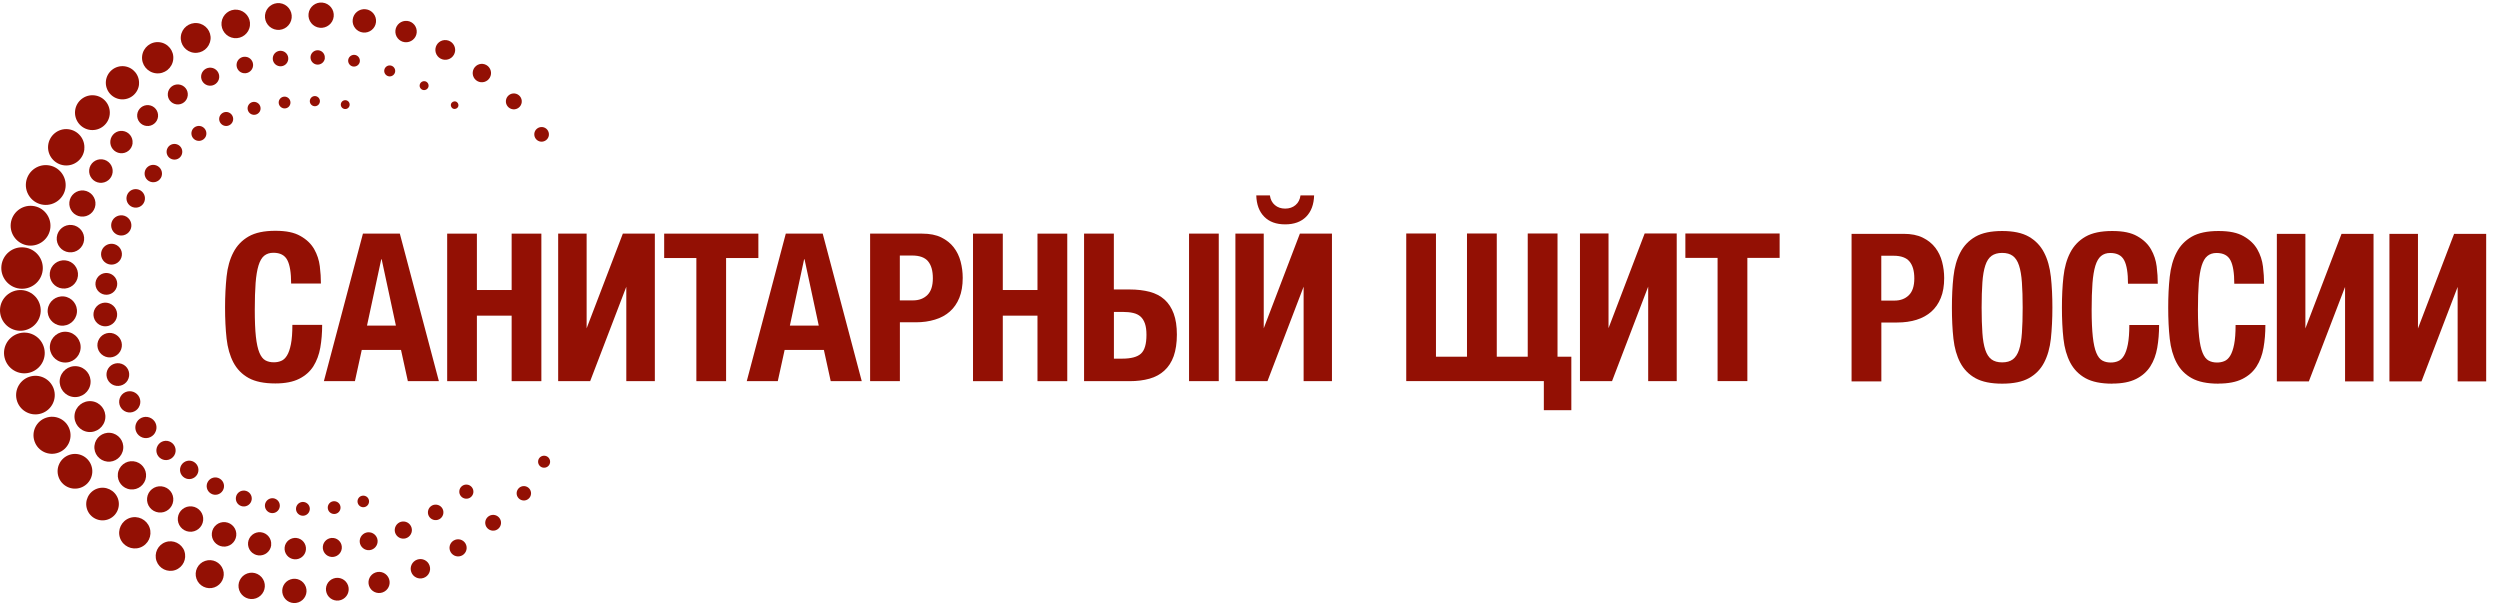 <svg width="161" height="39" viewBox="0 0 161 39" fill="none" xmlns="http://www.w3.org/2000/svg">
<path d="M17.73 24.694C17.009 24.694 16.439 24.578 16.012 24.343C15.585 24.107 15.26 23.773 15.033 23.346C14.806 22.914 14.659 22.402 14.592 21.801C14.525 21.201 14.494 20.533 14.494 19.799C14.494 19.064 14.53 18.415 14.592 17.809C14.654 17.204 14.806 16.679 15.033 16.247C15.26 15.811 15.585 15.473 16.012 15.228C16.439 14.983 17.009 14.863 17.73 14.863C18.451 14.863 18.953 14.974 19.345 15.197C19.741 15.419 20.035 15.7 20.231 16.042C20.427 16.385 20.547 16.755 20.596 17.146C20.645 17.542 20.667 17.912 20.667 18.259H18.749C18.749 17.569 18.669 17.066 18.504 16.75C18.339 16.434 18.041 16.278 17.605 16.278C17.365 16.278 17.169 16.345 17.013 16.47C16.857 16.599 16.737 16.808 16.648 17.097C16.559 17.387 16.497 17.765 16.461 18.228C16.426 18.695 16.408 19.265 16.408 19.937C16.408 20.653 16.43 21.236 16.479 21.681C16.528 22.126 16.604 22.469 16.706 22.714C16.808 22.959 16.938 23.123 17.093 23.208C17.249 23.292 17.427 23.332 17.632 23.332C17.801 23.332 17.957 23.306 18.104 23.243C18.25 23.186 18.375 23.07 18.482 22.896C18.589 22.723 18.673 22.478 18.735 22.166C18.798 21.85 18.829 21.436 18.829 20.92H20.747C20.747 21.445 20.707 21.935 20.627 22.389C20.547 22.847 20.395 23.243 20.182 23.586C19.964 23.929 19.657 24.2 19.265 24.396C18.869 24.596 18.357 24.694 17.73 24.694Z" fill="#931004"/>
<path d="M23.382 15.046H25.749L28.264 24.547H26.266L25.825 22.536H23.297L22.857 24.547H20.858L23.373 15.046H23.382ZM25.496 20.969L24.579 16.697H24.552L23.635 20.969H25.5H25.496Z" fill="#931004"/>
<path d="M28.798 15.046H30.712V18.677H32.95V15.046H34.864V24.547H32.95V20.328H30.712V24.547H28.798V15.046Z" fill="#931004"/>
<path d="M35.946 15.046H37.779V21.143L40.111 15.046H42.172V24.547H40.334V18.468L38.006 24.547H35.946V15.046Z" fill="#931004"/>
<path d="M44.846 16.617H42.773V15.046H48.839V16.617H46.76V24.547H44.846V16.617Z" fill="#931004"/>
<path d="M50.614 15.046H52.982L55.497 24.547H53.498L53.058 22.536H50.53L50.089 24.547H48.091L50.605 15.046H50.614ZM52.728 20.969L51.812 16.697H51.785L50.868 20.969H52.733H52.728Z" fill="#931004"/>
<path d="M56.031 15.046H59.386C59.876 15.046 60.285 15.126 60.619 15.29C60.953 15.455 61.22 15.669 61.425 15.936C61.629 16.203 61.776 16.505 61.865 16.848C61.954 17.191 61.999 17.538 61.999 17.894C61.999 18.392 61.927 18.82 61.781 19.18C61.634 19.541 61.429 19.834 61.166 20.066C60.904 20.297 60.588 20.471 60.214 20.582C59.84 20.698 59.431 20.756 58.977 20.756H57.953V24.547H56.035V15.046H56.031ZM58.799 19.345C59.181 19.345 59.489 19.229 59.724 18.998C59.96 18.766 60.076 18.406 60.076 17.921C60.076 17.436 59.974 17.079 59.769 16.83C59.564 16.581 59.221 16.456 58.745 16.456H57.949V19.345H58.799Z" fill="#931004"/>
<path d="M62.662 15.046H64.58V18.677H66.814V15.046H68.732V24.547H66.814V20.328H64.58V24.547H62.662V15.046Z" fill="#931004"/>
<path d="M69.814 15.046H71.732V18.642H72.742C73.232 18.642 73.663 18.695 74.042 18.793C74.42 18.895 74.736 19.06 74.994 19.291C75.252 19.523 75.448 19.826 75.586 20.195C75.724 20.569 75.791 21.018 75.791 21.552C75.791 22.086 75.719 22.554 75.586 22.936C75.448 23.319 75.248 23.626 74.985 23.866C74.723 24.107 74.407 24.28 74.028 24.387C73.65 24.494 73.223 24.547 72.742 24.547H69.814V15.046ZM72.261 23.097C72.84 23.097 73.245 22.99 73.481 22.772C73.717 22.554 73.832 22.153 73.832 21.566C73.832 21.272 73.801 21.032 73.735 20.84C73.668 20.649 73.574 20.497 73.45 20.386C73.325 20.275 73.169 20.199 72.978 20.155C72.787 20.11 72.569 20.088 72.319 20.088H71.736V23.097H72.27H72.261ZM76.574 15.046H78.488V24.547H76.574V15.046Z" fill="#931004"/>
<path d="M79.56 15.045H81.385V21.142L83.713 15.045H85.778V24.547H83.953V18.463L81.625 24.547H79.56V15.045ZM81.416 13.955C81.091 13.626 80.922 13.172 80.904 12.584H81.781C81.817 12.851 81.924 13.056 82.102 13.207C82.28 13.359 82.502 13.434 82.765 13.434C83.027 13.434 83.254 13.359 83.432 13.207C83.61 13.056 83.717 12.847 83.753 12.584H84.629C84.612 13.167 84.442 13.626 84.118 13.955C83.793 14.284 83.343 14.449 82.765 14.449C82.186 14.449 81.737 14.284 81.416 13.955Z" fill="#931004"/>
<path d="M99.423 24.543H90.562V15.037H92.476V22.972H94.474V15.037H96.392V22.972H98.386V15.037H100.304V22.972H101.194V26.416H99.423V24.543Z" fill="#931004"/>
<path d="M101.75 15.037H103.589V21.134L105.916 15.037H107.981V24.543H106.143V18.459L103.816 24.543H101.75V15.037Z" fill="#931004"/>
<path d="M110.612 16.608H108.538V15.037H114.608V16.608H112.53V24.543H110.612V16.608Z" fill="#931004"/>
<path d="M119.237 15.059H122.592C123.082 15.059 123.491 15.139 123.825 15.304C124.159 15.469 124.426 15.682 124.631 15.949C124.835 16.216 124.982 16.519 125.071 16.861C125.16 17.204 125.205 17.551 125.205 17.907C125.205 18.406 125.133 18.833 124.987 19.189C124.84 19.55 124.635 19.843 124.372 20.075C124.11 20.306 123.794 20.48 123.42 20.596C123.046 20.711 122.637 20.769 122.183 20.769H121.159V24.561H119.241V15.059H119.237ZM122.005 19.358C122.388 19.358 122.695 19.242 122.93 19.011C123.166 18.78 123.282 18.419 123.282 17.934C123.282 17.449 123.18 17.093 122.975 16.844C122.77 16.595 122.428 16.47 121.951 16.47H121.155V19.358H122.009H122.005Z" fill="#931004"/>
<path d="M128.939 24.708C128.218 24.708 127.648 24.592 127.221 24.356C126.793 24.12 126.469 23.786 126.242 23.359C126.015 22.927 125.868 22.416 125.801 21.815C125.734 21.214 125.703 20.546 125.703 19.812C125.703 19.078 125.734 18.428 125.801 17.823C125.868 17.213 126.015 16.692 126.242 16.261C126.469 15.824 126.793 15.486 127.221 15.241C127.648 14.997 128.218 14.877 128.939 14.877C129.66 14.877 130.229 14.997 130.657 15.241C131.084 15.486 131.409 15.824 131.636 16.261C131.863 16.692 132.009 17.217 132.076 17.823C132.143 18.428 132.174 19.091 132.174 19.812C132.174 20.533 132.139 21.214 132.076 21.815C132.009 22.416 131.863 22.927 131.636 23.359C131.409 23.791 131.084 24.12 130.657 24.356C130.229 24.592 129.66 24.708 128.939 24.708ZM128.939 23.337C129.223 23.337 129.45 23.274 129.624 23.145C129.798 23.016 129.931 22.812 130.025 22.531C130.118 22.251 130.18 21.886 130.211 21.441C130.243 20.991 130.26 20.448 130.26 19.812C130.26 19.176 130.243 18.633 130.211 18.188C130.18 17.743 130.118 17.378 130.025 17.097C129.931 16.812 129.798 16.608 129.624 16.479C129.45 16.35 129.223 16.287 128.939 16.287C128.654 16.287 128.427 16.354 128.253 16.479C128.08 16.608 127.946 16.812 127.853 17.097C127.759 17.382 127.697 17.747 127.666 18.188C127.635 18.633 127.617 19.171 127.617 19.812C127.617 20.453 127.635 20.996 127.666 21.441C127.697 21.89 127.759 22.251 127.853 22.531C127.946 22.812 128.08 23.016 128.253 23.145C128.427 23.274 128.654 23.337 128.939 23.337Z" fill="#931004"/>
<path d="M136.024 24.708C135.303 24.708 134.733 24.592 134.306 24.356C133.879 24.12 133.554 23.786 133.327 23.359C133.1 22.927 132.953 22.416 132.886 21.815C132.819 21.214 132.788 20.546 132.788 19.812C132.788 19.078 132.819 18.432 132.886 17.823C132.953 17.213 133.1 16.692 133.327 16.261C133.554 15.824 133.879 15.486 134.306 15.241C134.733 14.997 135.303 14.877 136.024 14.877C136.745 14.877 137.248 14.988 137.639 15.21C138.035 15.433 138.329 15.713 138.525 16.056C138.721 16.398 138.841 16.768 138.89 17.16C138.939 17.556 138.961 17.925 138.961 18.272H137.043C137.043 17.582 136.963 17.075 136.798 16.764C136.634 16.448 136.335 16.292 135.899 16.292C135.659 16.292 135.463 16.358 135.307 16.488C135.152 16.617 135.031 16.826 134.942 17.111C134.853 17.4 134.791 17.778 134.755 18.241C134.72 18.708 134.702 19.278 134.702 19.95C134.702 20.671 134.729 21.25 134.778 21.695C134.827 22.14 134.902 22.482 135.005 22.727C135.107 22.972 135.236 23.137 135.392 23.221C135.548 23.306 135.726 23.346 135.93 23.346C136.099 23.346 136.255 23.319 136.402 23.257C136.549 23.199 136.674 23.083 136.78 22.91C136.887 22.736 136.972 22.491 137.034 22.175C137.096 21.859 137.128 21.445 137.128 20.929H139.046C139.046 21.454 139.006 21.944 138.926 22.398C138.845 22.856 138.699 23.252 138.481 23.595C138.262 23.938 137.955 24.209 137.564 24.405C137.168 24.605 136.656 24.703 136.028 24.703" fill="#931004"/>
<path d="M142.869 24.708C142.148 24.708 141.578 24.592 141.151 24.356C140.724 24.12 140.399 23.786 140.172 23.359C139.945 22.927 139.798 22.416 139.731 21.815C139.664 21.214 139.633 20.546 139.633 19.812C139.633 19.078 139.664 18.432 139.731 17.823C139.798 17.213 139.945 16.692 140.172 16.261C140.399 15.824 140.724 15.486 141.151 15.241C141.578 14.997 142.148 14.877 142.869 14.877C143.59 14.877 144.093 14.988 144.484 15.21C144.88 15.433 145.174 15.713 145.37 16.056C145.566 16.398 145.686 16.768 145.735 17.16C145.784 17.556 145.806 17.925 145.806 18.272H143.888C143.888 17.582 143.808 17.075 143.643 16.764C143.478 16.448 143.18 16.292 142.744 16.292C142.504 16.292 142.308 16.358 142.152 16.488C141.996 16.617 141.876 16.826 141.787 17.111C141.698 17.4 141.636 17.778 141.6 18.241C141.565 18.708 141.547 19.278 141.547 19.95C141.547 20.671 141.574 21.25 141.623 21.695C141.672 22.14 141.747 22.482 141.85 22.727C141.952 22.972 142.081 23.137 142.237 23.221C142.392 23.306 142.571 23.346 142.775 23.346C142.944 23.346 143.1 23.319 143.247 23.257C143.394 23.199 143.518 23.083 143.625 22.91C143.732 22.736 143.817 22.491 143.879 22.175C143.941 21.859 143.972 21.445 143.972 20.929H145.891C145.891 21.454 145.851 21.944 145.77 22.398C145.69 22.856 145.543 23.252 145.325 23.595C145.107 23.938 144.8 24.209 144.409 24.405C144.012 24.605 143.501 24.703 142.873 24.703" fill="#931004"/>
<path d="M146.629 15.059H148.467V21.152L150.795 15.059H152.856V24.561H151.022V18.477L148.69 24.561H146.629V15.059Z" fill="#931004"/>
<path d="M153.879 15.059H155.717V21.152L158.045 15.059H160.11V24.561H158.272V18.477L155.944 24.561H153.879V15.059Z" fill="#931004"/>
<path d="M7.738 22.634C7.516 23.008 7.031 23.132 6.657 22.905C6.283 22.683 6.158 22.198 6.385 21.824C6.608 21.45 7.093 21.325 7.467 21.552C7.841 21.775 7.961 22.26 7.738 22.634Z" fill="#931004"/>
<path d="M7.436 20.644C7.218 21.005 6.75 21.125 6.39 20.907C6.029 20.689 5.909 20.222 6.127 19.861C6.345 19.501 6.813 19.38 7.173 19.599C7.534 19.817 7.654 20.284 7.436 20.644Z" fill="#931004"/>
<path d="M7.449 18.642C7.249 18.975 6.821 19.082 6.488 18.882C6.154 18.682 6.047 18.254 6.247 17.921C6.448 17.587 6.875 17.48 7.209 17.68C7.542 17.881 7.649 18.308 7.449 18.642Z" fill="#931004"/>
<path d="M7.756 16.715C7.565 17.035 7.151 17.137 6.835 16.946C6.519 16.755 6.412 16.345 6.603 16.025C6.795 15.709 7.204 15.602 7.525 15.793C7.845 15.985 7.947 16.394 7.756 16.715Z" fill="#931004"/>
<path d="M8.37 14.85C8.183 15.161 7.783 15.259 7.476 15.077C7.169 14.89 7.066 14.489 7.249 14.182C7.431 13.875 7.836 13.773 8.143 13.955C8.455 14.142 8.553 14.543 8.37 14.85Z" fill="#931004"/>
<path d="M9.251 13.083C9.082 13.368 8.717 13.457 8.432 13.287C8.152 13.118 8.059 12.754 8.228 12.469C8.397 12.184 8.762 12.095 9.047 12.264C9.327 12.433 9.42 12.798 9.251 13.083Z" fill="#931004"/>
<path d="M10.355 11.463C10.195 11.73 9.852 11.815 9.585 11.659C9.318 11.499 9.234 11.156 9.389 10.889C9.55 10.622 9.892 10.537 10.159 10.698C10.426 10.858 10.511 11.201 10.355 11.468" fill="#931004"/>
<path d="M11.668 10.034C11.526 10.275 11.214 10.35 10.974 10.208C10.733 10.066 10.658 9.754 10.8 9.514C10.943 9.273 11.254 9.198 11.495 9.34C11.735 9.482 11.81 9.794 11.668 10.034Z" fill="#931004"/>
<path d="M13.226 8.837C13.088 9.069 12.789 9.14 12.562 9.006C12.331 8.868 12.26 8.575 12.393 8.343C12.531 8.116 12.829 8.04 13.056 8.178C13.284 8.316 13.359 8.61 13.226 8.842" fill="#931004"/>
<path d="M14.953 7.894C14.823 8.107 14.547 8.179 14.334 8.05C14.12 7.92 14.049 7.645 14.178 7.431C14.307 7.217 14.583 7.146 14.797 7.275C15.01 7.404 15.082 7.68 14.953 7.894Z" fill="#931004"/>
<path d="M16.724 7.191C16.604 7.391 16.346 7.453 16.15 7.337C15.949 7.217 15.887 6.959 16.003 6.763C16.123 6.563 16.381 6.501 16.577 6.621C16.777 6.741 16.84 6.995 16.724 7.195" fill="#931004"/>
<path d="M18.655 6.799C18.549 6.977 18.313 7.039 18.135 6.928C17.952 6.821 17.894 6.585 18.001 6.407C18.108 6.229 18.344 6.167 18.522 6.278C18.7 6.385 18.762 6.621 18.651 6.799" fill="#931004"/>
<path d="M20.556 6.683C20.462 6.839 20.262 6.888 20.111 6.794C19.955 6.701 19.906 6.501 19.999 6.345C20.093 6.189 20.293 6.14 20.444 6.234C20.6 6.327 20.649 6.527 20.556 6.679" fill="#931004"/>
<path d="M22.478 6.883C22.398 7.021 22.22 7.061 22.087 6.981C21.949 6.901 21.909 6.723 21.989 6.59C22.069 6.456 22.247 6.412 22.38 6.492C22.514 6.572 22.558 6.745 22.478 6.883Z" fill="#931004"/>
<path d="M8.219 24.498C8.01 24.846 7.56 24.957 7.213 24.752C6.866 24.543 6.755 24.093 6.959 23.746C7.168 23.399 7.618 23.288 7.965 23.492C8.312 23.697 8.424 24.147 8.219 24.494" fill="#931004"/>
<path d="M8.94 26.23C8.744 26.555 8.326 26.662 8.005 26.466C7.68 26.27 7.578 25.852 7.769 25.527C7.961 25.202 8.384 25.099 8.704 25.291C9.029 25.482 9.136 25.905 8.94 26.225" fill="#931004"/>
<path d="M9.981 27.881C9.785 28.206 9.367 28.313 9.047 28.117C8.722 27.921 8.619 27.503 8.811 27.178C9.002 26.853 9.425 26.75 9.745 26.942C10.07 27.133 10.177 27.556 9.981 27.876" fill="#931004"/>
<path d="M11.223 29.328C11.045 29.621 10.667 29.719 10.373 29.541C10.079 29.368 9.981 28.985 10.159 28.691C10.333 28.397 10.716 28.299 11.009 28.477C11.303 28.651 11.401 29.034 11.223 29.328Z" fill="#931004"/>
<path d="M12.696 30.565C12.527 30.845 12.162 30.939 11.882 30.769C11.601 30.6 11.508 30.24 11.677 29.955C11.846 29.674 12.211 29.581 12.491 29.75C12.772 29.919 12.865 30.284 12.696 30.565Z" fill="#931004"/>
<path d="M14.347 31.592C14.187 31.859 13.844 31.944 13.582 31.784C13.315 31.623 13.23 31.281 13.39 31.018C13.55 30.751 13.893 30.667 14.156 30.827C14.423 30.987 14.507 31.33 14.347 31.592Z" fill="#931004"/>
<path d="M16.141 32.367C15.994 32.612 15.682 32.687 15.438 32.545C15.193 32.402 15.117 32.086 15.259 31.842C15.406 31.597 15.718 31.521 15.963 31.664C16.207 31.811 16.288 32.122 16.141 32.367Z" fill="#931004"/>
<path d="M17.952 32.812C17.814 33.039 17.52 33.115 17.294 32.977C17.067 32.839 16.991 32.545 17.129 32.318C17.267 32.091 17.561 32.015 17.788 32.153C18.014 32.287 18.09 32.585 17.952 32.812Z" fill="#931004"/>
<path d="M19.888 32.999C19.763 33.208 19.488 33.279 19.278 33.15C19.069 33.026 18.998 32.754 19.127 32.54C19.252 32.331 19.528 32.26 19.737 32.389C19.946 32.514 20.017 32.785 19.888 32.999Z" fill="#931004"/>
<path d="M21.873 32.901C21.757 33.097 21.504 33.159 21.308 33.043C21.112 32.928 21.05 32.674 21.165 32.478C21.281 32.282 21.535 32.22 21.731 32.336C21.926 32.451 21.989 32.705 21.873 32.901Z" fill="#931004"/>
<path d="M23.715 32.483C23.609 32.661 23.382 32.719 23.204 32.612C23.03 32.505 22.972 32.278 23.075 32.1C23.181 31.922 23.408 31.869 23.587 31.971C23.765 32.078 23.818 32.305 23.715 32.483Z" fill="#931004"/>
<path d="M5.188 22.465C5.126 23.008 4.636 23.404 4.093 23.341C3.55 23.283 3.154 22.789 3.216 22.247C3.279 21.703 3.768 21.307 4.311 21.37C4.854 21.428 5.25 21.922 5.188 22.465Z" fill="#931004"/>
<path d="M4.952 20.132C4.894 20.653 4.427 21.027 3.911 20.969C3.39 20.911 3.016 20.444 3.074 19.928C3.132 19.412 3.599 19.038 4.116 19.091C4.636 19.149 5.01 19.616 4.952 20.132Z" fill="#931004"/>
<path d="M5.829 24.686C5.767 25.233 5.277 25.625 4.73 25.567C4.182 25.504 3.791 25.015 3.848 24.467C3.911 23.92 4.4 23.528 4.948 23.586C5.495 23.644 5.887 24.138 5.829 24.681" fill="#931004"/>
<path d="M6.781 26.937C6.719 27.485 6.229 27.876 5.682 27.818C5.135 27.756 4.743 27.267 4.801 26.719C4.863 26.172 5.353 25.78 5.9 25.838C6.448 25.896 6.839 26.39 6.781 26.933" fill="#931004"/>
<path d="M7.934 28.904C7.876 29.416 7.418 29.786 6.906 29.728C6.394 29.67 6.025 29.212 6.083 28.7C6.14 28.188 6.599 27.819 7.111 27.876C7.622 27.934 7.992 28.393 7.934 28.904Z" fill="#931004"/>
<path d="M9.403 30.711C9.349 31.21 8.895 31.575 8.397 31.517C7.894 31.463 7.533 31.009 7.591 30.511C7.645 30.013 8.099 29.648 8.597 29.706C9.096 29.759 9.461 30.213 9.403 30.711Z" fill="#931004"/>
<path d="M11.156 32.256C11.103 32.723 10.684 33.057 10.222 33.003C9.754 32.95 9.421 32.532 9.474 32.069C9.523 31.606 9.941 31.268 10.409 31.321C10.876 31.374 11.21 31.788 11.156 32.256Z" fill="#931004"/>
<path d="M13.083 33.515C13.034 33.965 12.629 34.29 12.18 34.241C11.73 34.192 11.405 33.787 11.454 33.337C11.503 32.888 11.908 32.563 12.358 32.612C12.807 32.661 13.132 33.066 13.083 33.515Z" fill="#931004"/>
<path d="M15.215 34.499C15.166 34.931 14.779 35.247 14.343 35.198C13.911 35.149 13.595 34.761 13.644 34.325C13.693 33.894 14.08 33.578 14.516 33.627C14.948 33.675 15.264 34.063 15.215 34.499Z" fill="#931004"/>
<path d="M17.467 35.104C17.422 35.513 17.053 35.812 16.639 35.767C16.23 35.722 15.932 35.353 15.976 34.939C16.021 34.53 16.39 34.232 16.799 34.276C17.209 34.321 17.507 34.69 17.462 35.099" fill="#931004"/>
<path d="M19.701 35.407C19.661 35.785 19.318 36.061 18.94 36.016C18.562 35.976 18.29 35.633 18.33 35.255C18.37 34.877 18.713 34.605 19.091 34.645C19.47 34.686 19.741 35.028 19.701 35.407Z" fill="#931004"/>
<path d="M22.011 35.322C21.975 35.66 21.668 35.901 21.334 35.865C20.996 35.829 20.756 35.527 20.792 35.188C20.827 34.85 21.13 34.61 21.468 34.646C21.806 34.681 22.047 34.984 22.011 35.322Z" fill="#931004"/>
<path d="M24.316 34.917C24.281 35.233 23.996 35.465 23.68 35.429C23.364 35.393 23.132 35.108 23.168 34.792C23.204 34.477 23.488 34.245 23.805 34.281C24.12 34.316 24.352 34.601 24.316 34.917Z" fill="#931004"/>
<path d="M26.524 34.196C26.488 34.499 26.217 34.721 25.914 34.686C25.611 34.655 25.389 34.379 25.424 34.076C25.46 33.773 25.732 33.551 26.034 33.587C26.337 33.618 26.555 33.894 26.524 34.196Z" fill="#931004"/>
<path d="M28.553 33.052C28.522 33.328 28.277 33.524 28.001 33.493C27.725 33.462 27.53 33.217 27.561 32.941C27.592 32.665 27.837 32.469 28.113 32.501C28.389 32.532 28.584 32.776 28.553 33.052Z" fill="#931004"/>
<path d="M30.485 31.713C30.458 31.962 30.231 32.145 29.982 32.114C29.733 32.087 29.55 31.86 29.581 31.611C29.608 31.361 29.835 31.179 30.084 31.21C30.334 31.237 30.512 31.464 30.485 31.713Z" fill="#931004"/>
<path d="M5.019 17.774C4.966 18.272 4.512 18.633 4.013 18.579C3.515 18.526 3.154 18.076 3.208 17.573C3.261 17.075 3.711 16.715 4.213 16.768C4.712 16.821 5.072 17.271 5.019 17.774Z" fill="#931004"/>
<path d="M5.415 15.464C5.362 15.949 4.926 16.301 4.441 16.247C3.955 16.194 3.604 15.758 3.657 15.273C3.711 14.787 4.147 14.436 4.632 14.489C5.117 14.543 5.469 14.979 5.415 15.464Z" fill="#931004"/>
<path d="M6.145 13.198C6.096 13.661 5.678 13.995 5.215 13.946C4.752 13.897 4.418 13.479 4.467 13.016C4.516 12.553 4.934 12.219 5.397 12.268C5.86 12.322 6.194 12.736 6.145 13.198Z" fill="#931004"/>
<path d="M7.253 11.098C7.209 11.517 6.83 11.815 6.416 11.77C5.998 11.726 5.7 11.347 5.744 10.934C5.789 10.515 6.167 10.217 6.581 10.261C6.999 10.306 7.298 10.684 7.253 11.098Z" fill="#931004"/>
<path d="M8.539 9.229C8.495 9.625 8.139 9.91 7.743 9.865C7.347 9.821 7.062 9.465 7.106 9.069C7.151 8.672 7.507 8.388 7.898 8.432C8.295 8.477 8.579 8.833 8.535 9.224" fill="#931004"/>
<path d="M10.177 7.516C10.137 7.885 9.803 8.152 9.434 8.112C9.064 8.072 8.797 7.738 8.837 7.369C8.878 6.999 9.211 6.732 9.581 6.772C9.95 6.812 10.217 7.146 10.177 7.516Z" fill="#931004"/>
<path d="M12.091 6.153C12.051 6.509 11.735 6.763 11.379 6.723C11.023 6.683 10.769 6.367 10.809 6.011C10.849 5.655 11.165 5.401 11.521 5.441C11.877 5.481 12.131 5.797 12.091 6.153Z" fill="#931004"/>
<path d="M14.116 5.001C14.08 5.321 13.791 5.553 13.47 5.517C13.15 5.481 12.919 5.192 12.954 4.876C12.99 4.556 13.279 4.324 13.6 4.36C13.92 4.395 14.151 4.685 14.116 5.001Z" fill="#931004"/>
<path d="M16.297 4.244C16.265 4.538 15.998 4.747 15.709 4.716C15.415 4.685 15.206 4.422 15.237 4.128C15.268 3.835 15.531 3.625 15.825 3.657C16.119 3.688 16.328 3.95 16.297 4.244Z" fill="#931004"/>
<path d="M18.562 3.826C18.531 4.102 18.286 4.298 18.01 4.266C17.734 4.235 17.538 3.991 17.569 3.715C17.6 3.439 17.845 3.243 18.121 3.274C18.397 3.305 18.593 3.55 18.562 3.826Z" fill="#931004"/>
<path d="M20.921 3.75C20.894 4.004 20.662 4.186 20.409 4.159C20.155 4.133 19.973 3.901 19.999 3.648C20.026 3.394 20.257 3.211 20.507 3.238C20.76 3.265 20.943 3.492 20.916 3.746" fill="#931004"/>
<path d="M23.163 4.013C23.106 4.213 22.896 4.329 22.696 4.275C22.496 4.218 22.38 4.008 22.434 3.808C22.491 3.608 22.701 3.492 22.901 3.545C23.101 3.603 23.217 3.813 23.163 4.013Z" fill="#931004"/>
<path d="M25.438 4.663C25.384 4.85 25.189 4.961 25.002 4.907C24.815 4.854 24.703 4.658 24.757 4.471C24.81 4.284 25.006 4.173 25.193 4.227C25.38 4.28 25.491 4.476 25.438 4.663Z" fill="#931004"/>
<path d="M27.592 5.593C27.547 5.744 27.387 5.833 27.236 5.793C27.08 5.749 26.991 5.588 27.036 5.437C27.08 5.286 27.236 5.197 27.392 5.237C27.543 5.281 27.632 5.437 27.592 5.593Z" fill="#931004"/>
<path d="M29.515 6.839C29.479 6.968 29.341 7.044 29.212 7.008C29.083 6.973 29.007 6.835 29.043 6.706C29.078 6.576 29.216 6.501 29.345 6.536C29.474 6.572 29.55 6.71 29.515 6.839Z" fill="#931004"/>
<path d="M2.749 17.404C2.669 18.139 2.01 18.668 1.276 18.588C0.542 18.508 0.012 17.845 0.092 17.115C0.172 16.381 0.831 15.851 1.565 15.936C2.3 16.016 2.829 16.674 2.749 17.409" fill="#931004"/>
<path d="M3.243 14.676C3.167 15.379 2.531 15.887 1.828 15.811C1.125 15.731 0.617 15.099 0.693 14.396C0.773 13.693 1.405 13.185 2.108 13.261C2.811 13.336 3.319 13.973 3.243 14.676Z" fill="#931004"/>
<path d="M4.222 12.055C4.147 12.758 3.51 13.265 2.807 13.19C2.104 13.11 1.596 12.478 1.672 11.774C1.752 11.071 2.384 10.564 3.087 10.64C3.791 10.715 4.298 11.352 4.222 12.055Z" fill="#931004"/>
<path d="M5.433 9.612C5.362 10.257 4.783 10.72 4.138 10.649C3.497 10.577 3.03 9.999 3.101 9.358C3.172 8.717 3.751 8.25 4.391 8.321C5.032 8.392 5.5 8.971 5.428 9.612" fill="#931004"/>
<path d="M35.425 29.777C35.403 29.99 35.211 30.142 34.998 30.119C34.784 30.097 34.633 29.906 34.655 29.692C34.677 29.479 34.868 29.327 35.082 29.35C35.296 29.372 35.447 29.563 35.425 29.777Z" fill="#931004"/>
<path d="M7.066 7.377C6.999 7.992 6.443 8.437 5.829 8.37C5.215 8.303 4.77 7.747 4.836 7.133C4.903 6.518 5.46 6.073 6.074 6.14C6.692 6.207 7.133 6.763 7.066 7.377Z" fill="#931004"/>
<path d="M8.953 5.446C8.886 6.033 8.361 6.456 7.769 6.394C7.182 6.327 6.759 5.802 6.821 5.214C6.888 4.627 7.413 4.204 8.001 4.266C8.588 4.333 9.011 4.858 8.949 5.446" fill="#931004"/>
<path d="M11.156 3.83C11.094 4.382 10.6 4.783 10.044 4.72C9.492 4.658 9.091 4.164 9.153 3.608C9.216 3.056 9.71 2.655 10.266 2.718C10.818 2.78 11.219 3.274 11.156 3.826" fill="#931004"/>
<path d="M13.555 2.548C13.497 3.078 13.021 3.456 12.496 3.398C11.966 3.341 11.588 2.864 11.646 2.339C11.704 1.81 12.18 1.431 12.709 1.489C13.239 1.547 13.617 2.023 13.559 2.548" fill="#931004"/>
<path d="M16.096 1.641C16.043 2.148 15.584 2.508 15.082 2.455C14.574 2.397 14.214 1.943 14.267 1.44C14.325 0.933 14.779 0.568 15.282 0.626C15.789 0.684 16.154 1.138 16.096 1.641Z" fill="#931004"/>
<path d="M18.784 1.155C18.731 1.632 18.304 1.974 17.832 1.921C17.356 1.867 17.017 1.44 17.067 0.968C17.12 0.492 17.547 0.154 18.019 0.203C18.495 0.256 18.833 0.684 18.784 1.155Z" fill="#931004"/>
<path d="M21.49 1.067C21.441 1.516 21.036 1.836 20.591 1.788C20.142 1.739 19.821 1.334 19.87 0.889C19.919 0.439 20.324 0.119 20.769 0.168C21.219 0.216 21.539 0.621 21.49 1.067Z" fill="#931004"/>
<path d="M24.214 1.427C24.169 1.841 23.796 2.139 23.382 2.095C22.968 2.05 22.665 1.676 22.714 1.263C22.759 0.849 23.133 0.55 23.546 0.595C23.96 0.639 24.259 1.013 24.214 1.427Z" fill="#931004"/>
<path d="M26.835 2.108C26.795 2.486 26.453 2.758 26.074 2.718C25.696 2.678 25.425 2.335 25.465 1.957C25.505 1.578 25.847 1.307 26.226 1.347C26.604 1.387 26.875 1.73 26.835 2.108Z" fill="#931004"/>
<path d="M29.31 3.283C29.27 3.634 28.958 3.884 28.607 3.848C28.255 3.808 28.006 3.496 28.041 3.145C28.081 2.793 28.393 2.544 28.745 2.584C29.096 2.624 29.346 2.936 29.31 3.287" fill="#931004"/>
<path d="M31.62 4.769C31.584 5.094 31.29 5.33 30.965 5.295C30.64 5.259 30.409 4.965 30.445 4.64C30.48 4.315 30.774 4.08 31.094 4.115C31.419 4.151 31.655 4.444 31.62 4.769Z" fill="#931004"/>
<path d="M33.6 6.585C33.569 6.866 33.315 7.07 33.035 7.039C32.755 7.008 32.55 6.754 32.581 6.474C32.612 6.194 32.866 5.989 33.146 6.02C33.426 6.051 33.631 6.305 33.6 6.585Z" fill="#931004"/>
<path d="M35.349 8.704C35.322 8.962 35.087 9.149 34.828 9.122C34.57 9.095 34.383 8.859 34.41 8.601C34.437 8.343 34.673 8.156 34.931 8.183C35.189 8.21 35.376 8.446 35.349 8.704Z" fill="#931004"/>
<path d="M34.174 31.615C34.259 31.86 34.13 32.122 33.889 32.207C33.649 32.291 33.382 32.162 33.297 31.922C33.213 31.681 33.342 31.415 33.582 31.33C33.823 31.245 34.09 31.374 34.174 31.615Z" fill="#931004"/>
<path d="M32.238 33.497C32.332 33.764 32.189 34.054 31.927 34.147C31.66 34.24 31.37 34.098 31.277 33.836C31.183 33.569 31.326 33.279 31.588 33.186C31.855 33.092 32.145 33.235 32.238 33.497Z" fill="#931004"/>
<path d="M30.022 35.099C30.124 35.389 29.968 35.705 29.684 35.803C29.394 35.905 29.083 35.749 28.98 35.464C28.878 35.175 29.029 34.864 29.319 34.761C29.608 34.659 29.924 34.815 30.022 35.099Z" fill="#931004"/>
<path d="M27.663 36.421C27.779 36.746 27.605 37.107 27.28 37.218C26.955 37.334 26.595 37.16 26.484 36.835C26.368 36.51 26.541 36.154 26.866 36.039C27.191 35.923 27.552 36.096 27.663 36.421Z" fill="#931004"/>
<path d="M25.055 37.285C25.18 37.641 24.993 38.028 24.637 38.153C24.281 38.277 23.894 38.09 23.769 37.734C23.644 37.378 23.831 36.991 24.187 36.867C24.543 36.742 24.93 36.929 25.055 37.285Z" fill="#931004"/>
<path d="M22.416 37.703C22.549 38.086 22.349 38.504 21.966 38.638C21.584 38.771 21.165 38.571 21.032 38.188C20.898 37.805 21.099 37.387 21.481 37.254C21.864 37.12 22.282 37.32 22.416 37.703Z" fill="#931004"/>
<path d="M19.697 37.797C19.839 38.206 19.625 38.651 19.216 38.793C18.807 38.936 18.362 38.722 18.219 38.313C18.077 37.903 18.29 37.458 18.7 37.316C19.109 37.173 19.554 37.387 19.697 37.797Z" fill="#931004"/>
<path d="M17.009 37.449C17.164 37.894 16.928 38.375 16.488 38.531C16.043 38.687 15.562 38.451 15.406 38.01C15.251 37.569 15.487 37.084 15.927 36.929C16.372 36.773 16.853 37.009 17.009 37.449Z" fill="#931004"/>
<path d="M14.361 36.675C14.525 37.147 14.276 37.663 13.804 37.828C13.332 37.992 12.816 37.743 12.652 37.271C12.487 36.8 12.736 36.283 13.208 36.123C13.68 35.958 14.196 36.208 14.361 36.679" fill="#931004"/>
<path d="M11.873 35.496C12.046 35.994 11.784 36.537 11.29 36.711C10.791 36.884 10.253 36.622 10.079 36.128C9.906 35.629 10.168 35.086 10.662 34.913C11.156 34.739 11.699 35.002 11.877 35.496" fill="#931004"/>
<path d="M9.634 33.978C9.817 34.503 9.541 35.077 9.016 35.264C8.49 35.447 7.916 35.171 7.729 34.646C7.547 34.12 7.823 33.546 8.348 33.359C8.873 33.177 9.447 33.453 9.634 33.978Z" fill="#931004"/>
<path d="M7.596 32.113C7.787 32.661 7.498 33.261 6.951 33.453C6.403 33.644 5.802 33.355 5.611 32.808C5.42 32.26 5.709 31.659 6.256 31.468C6.804 31.277 7.4 31.566 7.596 32.113Z" fill="#931004"/>
<path d="M5.882 29.982C6.087 30.564 5.78 31.201 5.197 31.406C4.614 31.61 3.978 31.303 3.773 30.72C3.568 30.137 3.875 29.501 4.458 29.296C5.041 29.091 5.678 29.398 5.882 29.982Z" fill="#931004"/>
<path d="M4.476 27.64C4.694 28.264 4.365 28.945 3.742 29.158C3.119 29.376 2.438 29.047 2.224 28.424C2.006 27.801 2.335 27.12 2.958 26.906C3.581 26.688 4.262 27.017 4.476 27.64Z" fill="#931004"/>
<path d="M3.457 25.033C3.684 25.682 3.341 26.39 2.691 26.617C2.042 26.844 1.334 26.501 1.107 25.856C0.88 25.206 1.223 24.498 1.872 24.271C2.522 24.044 3.23 24.387 3.457 25.033Z" fill="#931004"/>
<path d="M2.807 22.3C3.047 22.985 2.687 23.729 2.001 23.969C1.321 24.209 0.573 23.849 0.333 23.163C0.092 22.478 0.453 21.735 1.138 21.494C1.819 21.254 2.567 21.615 2.807 22.3Z" fill="#931004"/>
<path d="M2.549 19.558C2.789 20.244 2.429 20.987 1.743 21.227C1.062 21.468 0.315 21.107 0.074 20.422C-0.166 19.736 0.195 18.993 0.88 18.753C1.561 18.513 2.309 18.873 2.549 19.558Z" fill="#931004"/>
</svg>
